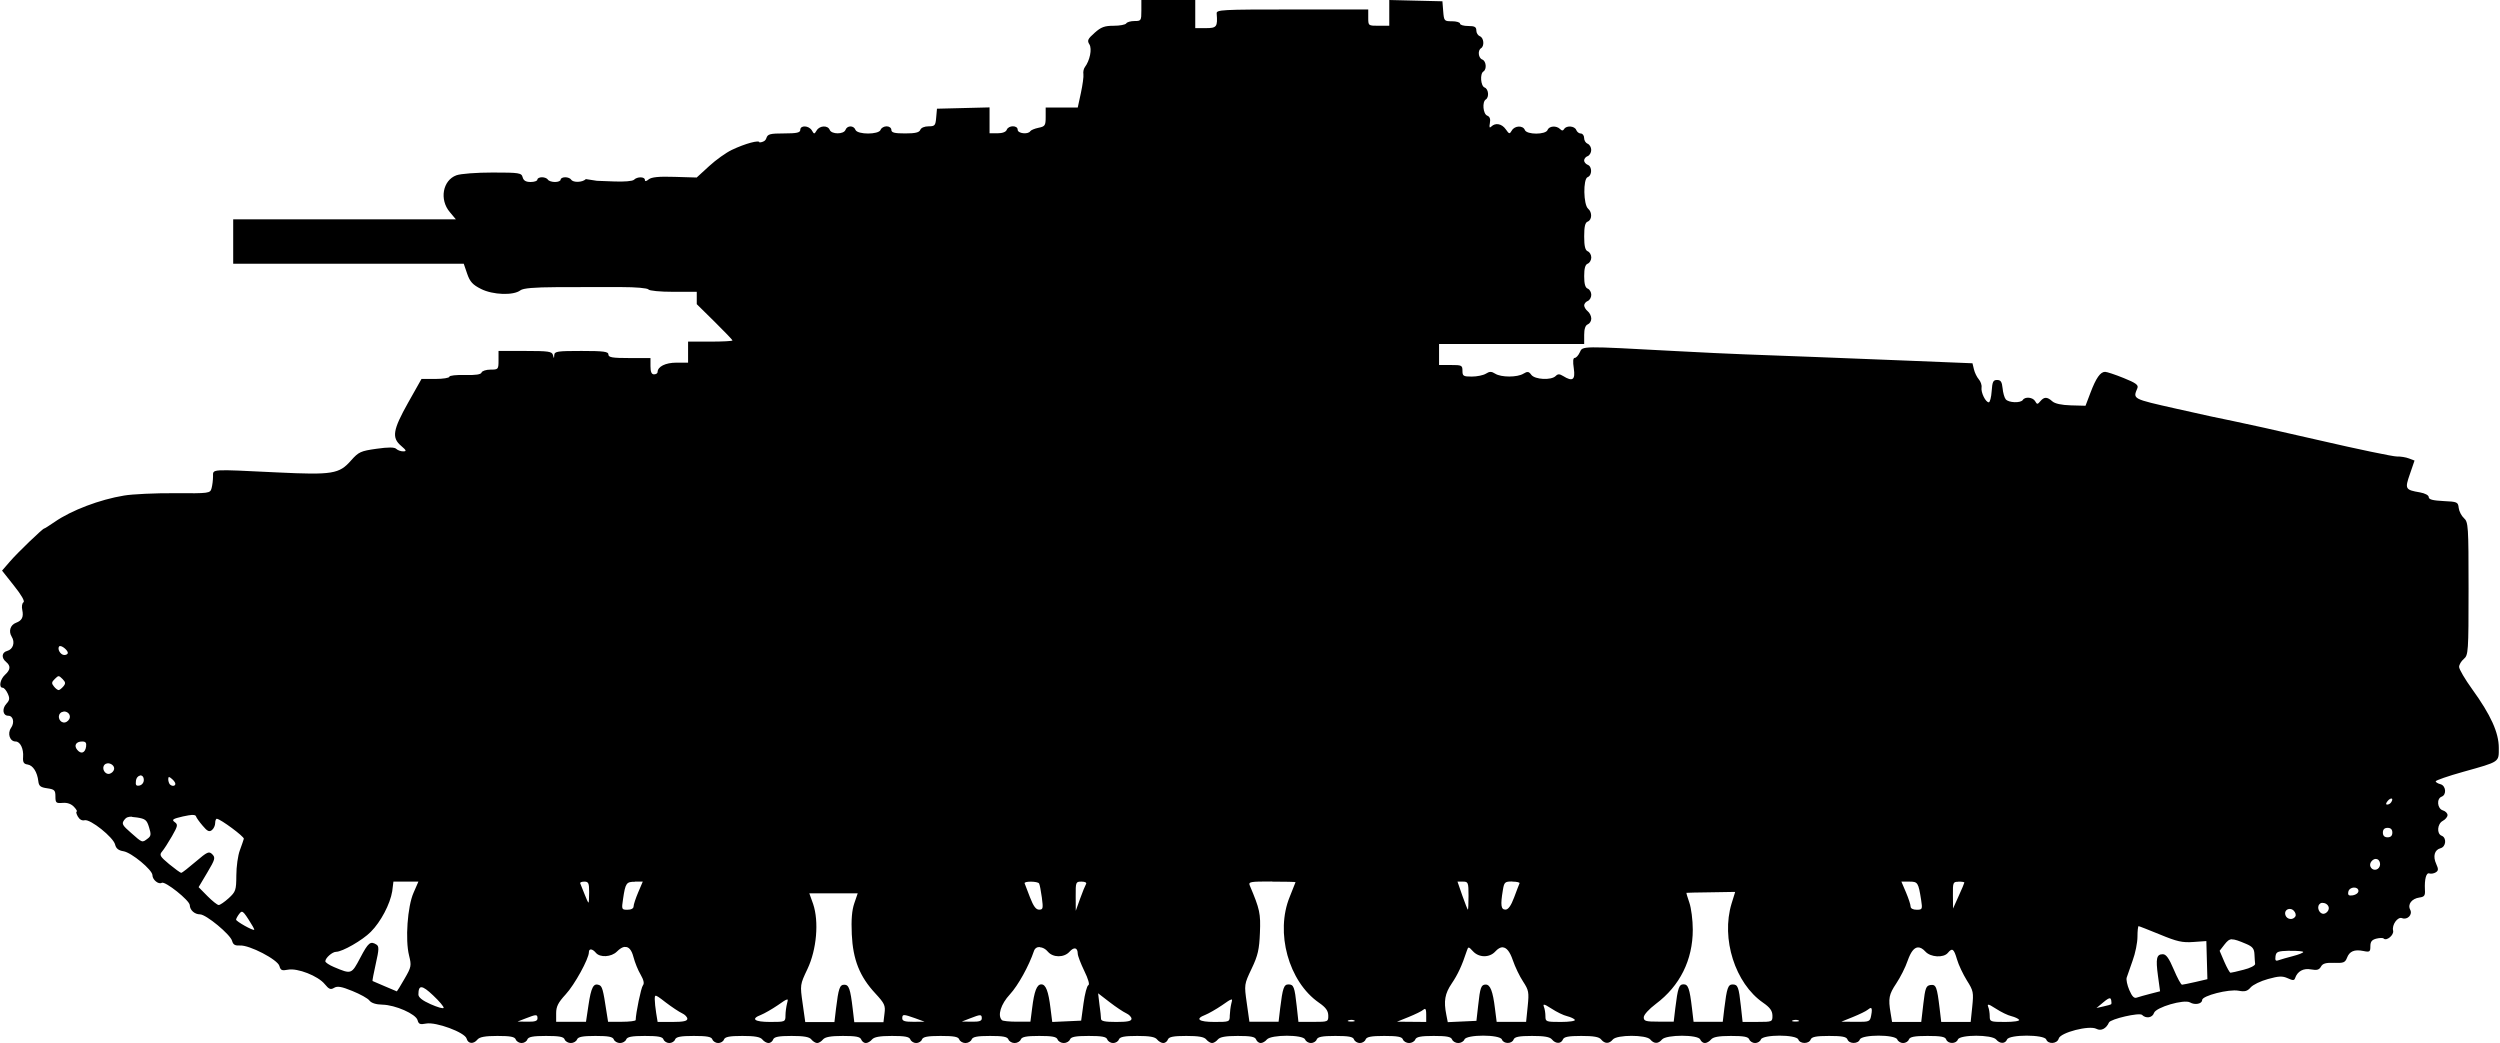 <?xml version="1.0" encoding="UTF-8" standalone="no"?>
<!-- Created with Inkscape (http://www.inkscape.org/) -->

<svg
   width="19.019mm"
   height="7.937mm"
   viewBox="0 0 19.019 7.937"
   version="1.1"
   id="svg1371"
   sodipodi:docname="inkporter-svg-q3qysrmf.svg"
   xmlns:inkscape="http://www.inkscape.org/namespaces/inkscape"
   xmlns:sodipodi="http://sodipodi.sourceforge.net/DTD/sodipodi-0.dtd"
   xmlns="http://www.w3.org/2000/svg"
   xmlns:svg="http://www.w3.org/2000/svg">
  <sodipodi:namedview
     id="namedview1373"
     pagecolor="#ffffff"
     bordercolor="#666666"
     borderopacity="1.0"
     inkscape:pageshadow="2"
     inkscape:pageopacity="0.0"
     inkscape:pagecheckerboard="0"
     inkscape:document-units="mm"
     showgrid="false"
     inkscape:zoom="0.32026164"
     inkscape:cx="1055.3871"
     inkscape:cy="113.96931"
     inkscape:window-width="1920"
     inkscape:window-height="1017"
     inkscape:window-x="-8"
     inkscape:window-y="-8"
     inkscape:window-maximized="1"
     inkscape:current-layer="layer1" />
  <defs
     id="defs1368" />
  <g
     inkscape:label="Layer 1"
     inkscape:groupmode="layer"
     id="layer1"
     transform="translate(-159.025,-146.228)">
    <path
       id="H-TuranII"
       d="m 169.594,146.228 v 0.098 0.098 h -0.08 c -0.08,0 -0.08,-3.3e-4 -0.08,-0.062 v -0.062 h -0.578 c -0.54,0 -0.578,0.002 -0.575,0.031 0.008,0.101 5.7e-4,0.111 -0.083,0.111 h -0.08 v -0.107 -0.107 h -0.205 -0.205 v 0.08 c 0,0.077 -0.002,0.08 -0.052,0.08 -0.029,0 -0.057,0.008 -0.063,0.018 -0.006,0.01 -0.049,0.018 -0.096,0.018 -0.069,0 -0.096,0.01 -0.145,0.054 -0.052,0.046 -0.058,0.059 -0.039,0.088 0.021,0.035 0.003,0.123 -0.035,0.173 -0.009,0.012 -0.014,0.036 -0.011,0.053 0.003,0.018 -0.006,0.082 -0.019,0.143 l -0.024,0.111 h -0.122 -0.122 v 0.072 c 0,0.065 -0.005,0.072 -0.054,0.082 -0.03,0.006 -0.058,0.018 -0.063,0.026 -0.017,0.027 -0.096,0.018 -0.096,-0.011 0,-0.035 -0.069,-0.035 -0.083,0 -0.006,0.017 -0.033,0.027 -0.071,0.027 h -0.06 v -0.098 -0.099 l -0.2,0.005 -0.2,0.005 -0.006,0.067 c -0.005,0.061 -0.01,0.067 -0.058,0.067 -0.031,0 -0.057,0.011 -0.063,0.027 -0.008,0.02 -0.038,0.027 -0.115,0.027 -0.081,0 -0.105,-0.006 -0.105,-0.027 0,-0.015 -0.016,-0.027 -0.036,-0.027 -0.02,0 -0.041,0.012 -0.046,0.027 -0.014,0.037 -0.176,0.037 -0.191,0 -0.013,-0.035 -0.063,-0.035 -0.076,0 -0.013,0.035 -0.106,0.035 -0.12,0 -0.014,-0.036 -0.076,-0.034 -0.099,0.004 -0.018,0.03 -0.02,0.03 -0.037,0 -0.023,-0.038 -0.088,-0.041 -0.088,-0.004 0,0.021 -0.026,0.027 -0.123,0.027 -0.108,0 -0.125,0.005 -0.135,0.036 -0.007,0.021 -0.024,0.03 -0.052,0.033 -1e-5,-2.1e-4 -7e-5,-3.4e-4 -7e-5,-5.4e-4 0,-0.021 -0.108,0.008 -0.211,0.057 -0.042,0.02 -0.12,0.075 -0.172,0.123 l -0.095,0.087 -0.168,-0.005 c -0.121,-0.004 -0.176,0.002 -0.197,0.019 -0.019,0.016 -0.029,0.017 -0.029,0.004 0,-0.025 -0.058,-0.026 -0.083,-0.001 -0.011,0.011 -0.075,0.016 -0.15,0.013 l -0.132,-0.005 -0.084,-0.013 c -0.026,0.026 -0.097,0.028 -0.112,0.004 -0.006,-0.01 -0.026,-0.018 -0.045,-0.018 -0.019,0 -0.035,0.008 -0.035,0.018 0,0.01 -0.019,0.018 -0.043,0.018 -0.024,0 -0.048,-0.008 -0.054,-0.018 -0.006,-0.01 -0.026,-0.018 -0.045,-0.018 -0.019,0 -0.035,0.008 -0.035,0.018 0,0.01 -0.023,0.018 -0.051,0.018 -0.036,0 -0.054,-0.01 -0.061,-0.036 -0.009,-0.033 -0.024,-0.036 -0.228,-0.036 -0.122,0 -0.244,0.009 -0.276,0.021 -0.104,0.038 -0.131,0.185 -0.05,0.28 l 0.046,0.055 h -0.847 -0.847 v 0.169 0.169 h 0.877 0.877 l 0.026,0.076 c 0.021,0.061 0.042,0.084 0.106,0.116 0.089,0.045 0.246,0.051 0.299,0.01 0.021,-0.016 0.103,-0.023 0.275,-0.024 l 0.245,-5.3e-4 h 0.053 0.195 c 0.111,0 0.199,0.008 0.206,0.018 0.006,0.01 0.089,0.018 0.189,0.018 h 0.178 l 5.7e-4,8.8e-4 v 0.093 l 0.136,0.134 c 0.075,0.074 0.136,0.138 0.136,0.142 0,0.005 -0.076,0.009 -0.169,0.009 h -0.169 v 0.08 0.08 h -0.088 c -0.084,0 -0.144,0.03 -0.144,0.072 0,0.009 -0.012,0.017 -0.027,0.017 -0.019,0 -0.027,-0.019 -0.027,-0.062 v -0.062 h -0.16 c -0.13,0 -0.16,-0.005 -0.16,-0.027 0,-0.022 -0.035,-0.027 -0.205,-0.027 -0.182,0 -0.205,0.003 -0.207,0.031 -0.002,0.03 -0.002,0.03 -0.01,0 -0.007,-0.027 -0.033,-0.031 -0.211,-0.031 h -0.203 v 0.071 c 0,0.069 -0.002,0.071 -0.061,0.071 -0.033,0 -0.064,0.01 -0.068,0.022 -0.005,0.015 -0.044,0.021 -0.126,0.019 -0.065,-0.002 -0.119,0.004 -0.119,0.013 0,0.009 -0.048,0.017 -0.106,0.017 h -0.106 l -0.102,0.181 c -0.116,0.207 -0.126,0.266 -0.053,0.328 0.041,0.035 0.043,0.042 0.015,0.042 -0.018,0 -0.042,-0.009 -0.052,-0.019 -0.013,-0.013 -0.058,-0.014 -0.15,-8.7e-4 -0.121,0.017 -0.136,0.024 -0.194,0.089 -0.09,0.103 -0.141,0.111 -0.561,0.091 -0.518,-0.025 -0.488,-0.027 -0.489,0.031 -1.3e-4,0.027 -0.005,0.067 -0.011,0.089 -0.011,0.039 -0.015,0.04 -0.28,0.038 -0.148,-9.6e-4 -0.322,0.007 -0.386,0.018 -0.184,0.03 -0.4,0.112 -0.527,0.2 -0.041,0.028 -0.077,0.051 -0.081,0.051 -0.011,0 -0.205,0.186 -0.262,0.253 l -0.058,0.067 0.091,0.115 c 0.057,0.071 0.084,0.119 0.072,0.126 -0.011,0.007 -0.015,0.033 -0.009,0.059 0.011,0.053 -0.002,0.08 -0.048,0.097 -0.043,0.016 -0.058,0.064 -0.033,0.105 0.028,0.044 0.011,0.097 -0.034,0.109 -0.042,0.011 -0.046,0.053 -0.008,0.084 0.036,0.03 0.034,0.059 -0.009,0.098 -0.037,0.034 -0.049,0.098 -0.017,0.098 0.01,0 0.027,0.02 0.038,0.044 0.017,0.037 0.015,0.051 -0.011,0.079 -0.034,0.038 -0.026,0.09 0.015,0.09 0.038,0 0.05,0.052 0.021,0.093 -0.029,0.042 -0.009,0.103 0.035,0.103 0.035,0 0.062,0.055 0.057,0.118 -0.003,0.04 0.005,0.053 0.034,0.057 0.041,0.006 0.074,0.057 0.082,0.128 0.004,0.036 0.017,0.046 0.068,0.053 0.055,0.008 0.062,0.015 0.062,0.062 0,0.049 0.005,0.053 0.055,0.049 0.036,-0.003 0.066,0.008 0.087,0.031 0.018,0.019 0.026,0.035 0.02,0.035 -0.007,0 -0.003,0.017 0.008,0.037 0.013,0.023 0.032,0.034 0.052,0.029 0.043,-0.011 0.219,0.13 0.232,0.185 0.007,0.03 0.026,0.045 0.064,0.051 0.061,0.01 0.22,0.142 0.22,0.182 0,0.035 0.047,0.073 0.071,0.058 0.025,-0.015 0.212,0.134 0.213,0.17 0.001,0.038 0.037,0.07 0.078,0.07 0.046,0 0.231,0.153 0.244,0.202 0.008,0.029 0.022,0.037 0.06,0.035 0.071,-0.005 0.287,0.107 0.3,0.156 0.009,0.033 0.019,0.037 0.065,0.028 0.072,-0.014 0.229,0.047 0.28,0.11 0.032,0.039 0.045,0.044 0.071,0.028 0.025,-0.015 0.056,-0.01 0.139,0.024 0.059,0.024 0.118,0.056 0.13,0.073 0.015,0.019 0.05,0.03 0.098,0.031 0.099,0.002 0.255,0.071 0.268,0.118 0.008,0.03 0.019,0.035 0.064,0.026 0.075,-0.015 0.296,0.067 0.309,0.114 0.011,0.041 0.053,0.044 0.083,0.007 0.016,-0.019 0.058,-0.027 0.151,-0.027 0.099,0 0.132,0.006 0.14,0.027 0.006,0.015 0.026,0.027 0.044,0.027 0.019,0 0.039,-0.012 0.044,-0.027 0.008,-0.02 0.041,-0.027 0.142,-0.027 0.101,0 0.135,0.006 0.142,0.027 0.006,0.015 0.027,0.027 0.047,0.027 0.02,0 0.041,-0.012 0.047,-0.027 0.008,-0.02 0.041,-0.027 0.14,-0.027 0.099,0 0.132,0.006 0.14,0.027 0.006,0.015 0.027,0.027 0.047,0.027 0.02,0 0.041,-0.012 0.047,-0.027 0.008,-0.02 0.041,-0.027 0.142,-0.027 0.101,0 0.135,0.006 0.142,0.027 0.006,0.015 0.026,0.027 0.044,0.027 0.019,0 0.039,-0.012 0.044,-0.027 0.008,-0.02 0.041,-0.027 0.142,-0.027 0.101,0 0.135,0.006 0.142,0.027 0.006,0.015 0.026,0.027 0.044,0.027 0.019,0 0.039,-0.012 0.044,-0.027 0.008,-0.02 0.041,-0.027 0.14,-0.027 0.093,0 0.136,0.007 0.152,0.027 0.012,0.015 0.033,0.027 0.047,0.027 0.014,0 0.03,-0.012 0.035,-0.027 0.008,-0.02 0.041,-0.027 0.14,-0.027 0.093,0 0.136,0.007 0.151,0.027 0.012,0.015 0.032,0.027 0.044,0.027 0.012,0 0.032,-0.012 0.044,-0.027 0.016,-0.019 0.058,-0.027 0.151,-0.027 0.099,0 0.132,0.006 0.14,0.027 0.006,0.015 0.021,0.027 0.035,0.027 0.014,0 0.035,-0.012 0.047,-0.027 0.016,-0.019 0.058,-0.027 0.152,-0.027 0.099,0 0.132,0.006 0.14,0.027 0.006,0.015 0.026,0.027 0.044,0.027 0.019,0 0.039,-0.012 0.044,-0.027 0.008,-0.02 0.041,-0.027 0.142,-0.027 0.101,0 0.135,0.006 0.142,0.027 0.006,0.015 0.027,0.027 0.047,0.027 0.02,0 0.041,-0.012 0.047,-0.027 0.008,-0.02 0.041,-0.027 0.14,-0.027 0.099,0 0.132,0.006 0.14,0.027 0.006,0.015 0.027,0.027 0.047,0.027 0.02,0 0.041,-0.012 0.047,-0.027 0.008,-0.02 0.041,-0.027 0.14,-0.027 0.099,0 0.132,0.006 0.14,0.027 0.006,0.015 0.027,0.027 0.047,0.027 0.02,0 0.041,-0.012 0.047,-0.027 0.008,-0.02 0.041,-0.027 0.142,-0.027 0.101,0 0.135,0.006 0.142,0.027 0.006,0.015 0.026,0.027 0.044,0.027 0.019,0 0.039,-0.012 0.044,-0.027 0.008,-0.02 0.041,-0.027 0.14,-0.027 0.093,0 0.136,0.007 0.151,0.027 0.012,0.015 0.033,0.027 0.047,0.027 0.014,0 0.03,-0.012 0.035,-0.027 0.008,-0.02 0.041,-0.027 0.14,-0.027 0.093,0 0.136,0.007 0.152,0.027 0.012,0.015 0.032,0.027 0.044,0.027 0.012,0 0.032,-0.012 0.044,-0.027 0.016,-0.019 0.058,-0.027 0.151,-0.027 0.099,0 0.132,0.006 0.14,0.027 0.006,0.015 0.021,0.027 0.035,0.027 0.014,0 0.035,-0.012 0.047,-0.027 0.032,-0.038 0.276,-0.038 0.291,0 0.006,0.015 0.026,0.027 0.044,0.027 0.019,0 0.039,-0.012 0.044,-0.027 0.008,-0.02 0.041,-0.027 0.142,-0.027 0.101,0 0.135,0.006 0.142,0.027 0.006,0.015 0.026,0.027 0.044,0.027 0.019,0 0.039,-0.012 0.044,-0.027 0.008,-0.02 0.041,-0.027 0.142,-0.027 0.101,0 0.135,0.006 0.142,0.027 0.006,0.015 0.027,0.027 0.047,0.027 0.02,0 0.041,-0.012 0.047,-0.027 0.008,-0.02 0.041,-0.027 0.14,-0.027 0.099,0 0.132,0.006 0.14,0.027 0.006,0.015 0.027,0.027 0.047,0.027 0.02,0 0.041,-0.012 0.047,-0.027 0.015,-0.039 0.27,-0.039 0.285,0 0.013,0.035 0.076,0.035 0.089,0 0.008,-0.02 0.041,-0.027 0.14,-0.027 0.093,0 0.136,0.007 0.152,0.027 0.028,0.034 0.069,0.034 0.083,0 0.008,-0.02 0.041,-0.027 0.14,-0.027 0.093,0 0.136,0.007 0.151,0.027 0.028,0.034 0.061,0.034 0.089,0 0.031,-0.037 0.254,-0.037 0.285,0 0.028,0.034 0.061,0.034 0.089,0 0.032,-0.038 0.276,-0.038 0.291,0 0.006,0.015 0.021,0.027 0.035,0.027 0.014,0 0.035,-0.012 0.047,-0.027 0.016,-0.019 0.058,-0.027 0.151,-0.027 0.099,0 0.132,0.006 0.14,0.027 0.006,0.015 0.026,0.027 0.044,0.027 0.019,0 0.039,-0.012 0.044,-0.027 0.015,-0.039 0.27,-0.039 0.285,0 0.013,0.035 0.081,0.035 0.094,0 0.008,-0.02 0.041,-0.027 0.14,-0.027 0.099,0 0.132,0.006 0.14,0.027 0.013,0.035 0.081,0.035 0.094,0 0.015,-0.039 0.27,-0.039 0.285,0 0.006,0.015 0.026,0.027 0.044,0.027 0.019,0 0.039,-0.012 0.044,-0.027 0.008,-0.02 0.041,-0.027 0.142,-0.027 0.101,0 0.135,0.006 0.142,0.027 0.013,0.035 0.076,0.035 0.089,0 0.015,-0.038 0.259,-0.038 0.291,0 0.028,0.034 0.069,0.034 0.083,0 0.015,-0.039 0.283,-0.039 0.298,0 0.015,0.039 0.084,0.033 0.095,-0.007 0.012,-0.046 0.233,-0.103 0.287,-0.074 0.035,0.019 0.075,-0.002 0.095,-0.048 0.011,-0.027 0.233,-0.078 0.252,-0.058 0.03,0.03 0.079,0.022 0.091,-0.015 0.014,-0.043 0.229,-0.106 0.274,-0.08 0.037,0.022 0.092,0.011 0.092,-0.018 0,-0.033 0.204,-0.085 0.277,-0.071 0.048,0.009 0.067,0.004 0.092,-0.025 0.017,-0.02 0.077,-0.049 0.132,-0.064 0.083,-0.023 0.11,-0.024 0.15,-0.006 0.039,0.018 0.05,0.018 0.056,-1.4e-4 0.018,-0.053 0.063,-0.078 0.121,-0.067 0.045,0.008 0.062,0.004 0.076,-0.021 0.013,-0.024 0.037,-0.031 0.1,-0.029 0.071,0.003 0.084,-0.002 0.098,-0.038 0.019,-0.05 0.056,-0.066 0.125,-0.052 0.048,0.01 0.053,0.006 0.053,-0.036 0,-0.035 0.011,-0.049 0.045,-0.058 0.025,-0.006 0.05,-0.007 0.056,-9.5e-4 0.022,0.022 0.08,-0.027 0.072,-0.06 -0.011,-0.044 0.035,-0.108 0.068,-0.095 0.041,0.016 0.082,-0.027 0.062,-0.064 -0.022,-0.041 0.012,-0.085 0.071,-0.093 0.037,-0.005 0.044,-0.015 0.041,-0.059 -0.004,-0.081 0.01,-0.133 0.034,-0.124 0.012,0.004 0.034,6.8e-4 0.048,-0.008 0.021,-0.013 0.022,-0.025 0.004,-0.064 -0.027,-0.059 -0.013,-0.108 0.033,-0.12 0.042,-0.011 0.048,-0.08 0.008,-0.095 -0.039,-0.015 -0.033,-0.091 0.009,-0.113 0.02,-0.011 0.036,-0.03 0.036,-0.044 0,-0.014 -0.016,-0.03 -0.036,-0.036 -0.042,-0.013 -0.049,-0.089 -0.009,-0.104 0.04,-0.015 0.033,-0.084 -0.009,-0.095 -0.02,-0.005 -0.036,-0.015 -0.036,-0.022 0,-0.007 0.094,-0.04 0.209,-0.072 0.282,-0.079 0.271,-0.072 0.271,-0.183 -1e-5,-0.115 -0.061,-0.25 -0.202,-0.445 -0.055,-0.076 -0.1,-0.153 -0.1,-0.17 0,-0.017 0.016,-0.044 0.036,-0.061 0.034,-0.029 0.036,-0.052 0.036,-0.535 0,-0.477 -0.002,-0.506 -0.035,-0.536 -0.019,-0.017 -0.037,-0.052 -0.04,-0.078 -0.005,-0.045 -0.011,-0.047 -0.117,-0.052 -0.08,-0.004 -0.111,-0.012 -0.111,-0.03 0,-0.014 -0.028,-0.029 -0.067,-0.036 -0.112,-0.019 -0.116,-0.026 -0.076,-0.14 l 0.035,-0.102 -0.042,-0.016 c -0.023,-0.009 -0.065,-0.016 -0.093,-0.015 -0.028,4.2e-4 -0.295,-0.055 -0.593,-0.124 -0.298,-0.069 -0.591,-0.134 -0.649,-0.145 -0.059,-0.011 -0.253,-0.053 -0.433,-0.094 -0.341,-0.077 -0.333,-0.073 -0.298,-0.158 0.009,-0.023 -0.013,-0.039 -0.105,-0.076 -0.064,-0.026 -0.128,-0.047 -0.141,-0.047 -0.036,0 -0.069,0.047 -0.111,0.158 l -0.038,0.1 -0.111,-0.003 c -0.072,-0.002 -0.122,-0.013 -0.142,-0.031 -0.039,-0.035 -0.062,-0.035 -0.091,-1.4e-4 -0.021,0.025 -0.025,0.025 -0.039,0 -0.017,-0.031 -0.077,-0.037 -0.094,-0.01 -0.016,0.025 -0.108,0.022 -0.13,-0.005 -0.01,-0.012 -0.021,-0.05 -0.024,-0.085 -0.005,-0.048 -0.014,-0.062 -0.042,-0.062 -0.03,0 -0.036,0.014 -0.041,0.085 -0.003,0.046 -0.013,0.085 -0.022,0.085 -0.024,0 -0.061,-0.075 -0.055,-0.113 0.003,-0.018 -0.007,-0.046 -0.021,-0.062 -0.014,-0.016 -0.031,-0.05 -0.037,-0.076 l -0.011,-0.046 -0.494,-0.02 c -0.516,-0.021 -0.94,-0.037 -1.241,-0.048 -0.098,-0.003 -0.334,-0.015 -0.525,-0.025 -0.724,-0.039 -0.705,-0.039 -0.727,0.009 -0.011,0.024 -0.028,0.043 -0.039,0.043 -0.013,0 -0.015,0.027 -0.007,0.08 0.013,0.087 -0.009,0.103 -0.081,0.058 -0.028,-0.017 -0.04,-0.017 -0.057,0 -0.034,0.034 -0.158,0.027 -0.185,-0.009 -0.019,-0.026 -0.029,-0.028 -0.06,-0.009 -0.047,0.029 -0.169,0.029 -0.215,1.8e-4 -0.028,-0.018 -0.043,-0.018 -0.071,0 -0.019,0.012 -0.068,0.022 -0.107,0.022 -0.064,0 -0.071,-0.004 -0.071,-0.044 0,-0.042 -0.006,-0.044 -0.089,-0.044 h -0.089 v -0.08 -0.08 h 0.552 0.552 v -0.069 c 0,-0.045 0.009,-0.073 0.027,-0.08 0.015,-0.006 0.027,-0.025 0.027,-0.044 0,-0.019 -0.012,-0.044 -0.027,-0.056 -0.015,-0.012 -0.027,-0.032 -0.027,-0.045 0,-0.012 0.012,-0.027 0.027,-0.033 0.015,-0.006 0.027,-0.027 0.027,-0.047 0,-0.02 -0.012,-0.041 -0.027,-0.047 -0.019,-0.007 -0.027,-0.036 -0.027,-0.095 0,-0.059 0.008,-0.088 0.027,-0.095 0.015,-0.006 0.027,-0.027 0.027,-0.047 0,-0.02 -0.012,-0.041 -0.027,-0.047 -0.019,-0.008 -0.027,-0.038 -0.027,-0.113 0,-0.075 0.007,-0.106 0.027,-0.113 0.033,-0.013 0.035,-0.071 0.003,-0.098 -0.036,-0.03 -0.039,-0.226 -0.004,-0.24 0.035,-0.013 0.036,-0.081 5.7e-4,-0.094 -0.015,-0.006 -0.027,-0.021 -0.027,-0.033 0,-0.013 0.012,-0.028 0.027,-0.033 0.015,-0.006 0.027,-0.027 0.027,-0.047 0,-0.02 -0.012,-0.041 -0.027,-0.047 -0.015,-0.006 -0.027,-0.025 -0.027,-0.044 0,-0.018 -0.011,-0.034 -0.025,-0.034 -0.014,0 -0.029,-0.012 -0.035,-0.027 -0.012,-0.031 -0.075,-0.036 -0.092,-0.007 -0.009,0.014 -0.017,0.014 -0.031,0 -0.028,-0.028 -0.083,-0.024 -0.095,0.007 -0.014,0.037 -0.159,0.037 -0.173,0 -0.014,-0.036 -0.077,-0.034 -0.099,0.004 -0.017,0.029 -0.02,0.028 -0.046,-0.009 -0.03,-0.043 -0.079,-0.052 -0.11,-0.021 -0.014,0.014 -0.017,0.006 -0.011,-0.026 0.006,-0.031 -2.5e-4,-0.049 -0.02,-0.057 -0.032,-0.012 -0.04,-0.105 -0.011,-0.123 0.027,-0.017 0.021,-0.08 -0.009,-0.091 -0.03,-0.011 -0.037,-0.105 -0.009,-0.122 0.027,-0.017 0.021,-0.08 -0.009,-0.091 -0.03,-0.011 -0.036,-0.07 -0.009,-0.086 0.027,-0.017 0.021,-0.08 -0.009,-0.091 -0.015,-0.006 -0.027,-0.025 -0.027,-0.044 0,-0.027 -0.013,-0.034 -0.062,-0.034 -0.034,0 -0.062,-0.008 -0.062,-0.018 0,-0.01 -0.028,-0.018 -0.061,-0.018 -0.059,0 -0.061,-0.002 -0.067,-0.076 l -0.006,-0.076 -0.209,-0.005 z m -10.111,4.915 c 0.018,-4.8e-4 0.058,0.033 0.058,0.052 0,0.009 -0.012,0.016 -0.027,0.016 -0.029,0 -0.056,-0.047 -0.038,-0.066 0.002,-0.002 0.004,-0.002 0.006,-0.002 z m -0.013,0.229 c 0.008,0 0.016,0.007 0.03,0.021 0.024,0.025 0.026,0.034 0.007,0.057 h -4e-5 c -0.013,0.015 -0.029,0.028 -0.036,0.028 -0.007,0 -0.024,-0.012 -0.036,-0.028 -0.019,-0.023 -0.018,-0.033 0.007,-0.057 0.014,-0.014 0.022,-0.021 0.03,-0.021 z m 0.038,0.269 c 0.026,-0.003 0.053,0.018 0.048,0.046 -0.003,0.017 -0.02,0.034 -0.037,0.037 -0.037,0.007 -0.062,-0.044 -0.035,-0.071 0.007,-0.007 0.015,-0.01 0.024,-0.011 z m 0.142,0.228 c 0.027,0 0.034,0.01 0.03,0.039 -0.007,0.048 -0.038,0.06 -0.067,0.025 -0.028,-0.033 -0.01,-0.064 0.037,-0.064 z m 0.193,0.166 c 0.025,-0.002 0.055,0.019 0.05,0.045 -0.003,0.016 -0.019,0.031 -0.036,0.035 -0.035,0.007 -0.062,-0.044 -0.036,-0.07 0.006,-0.006 0.014,-0.009 0.023,-0.01 z m 0.249,0.092 c 0.014,-0.001 0.027,0.01 0.027,0.035 0,0.02 -0.014,0.038 -0.033,0.042 -0.025,0.005 -0.031,-0.003 -0.027,-0.035 0.003,-0.025 0.018,-0.039 0.032,-0.041 z m 0.219,0.013 c 0.004,-5.6e-4 0.011,0.004 0.021,0.013 0.015,0.012 0.027,0.029 0.027,0.038 0,0.018 -0.025,0.021 -0.042,0.004 -0.006,-0.007 -0.012,-0.024 -0.012,-0.038 0,-0.011 10e-4,-0.016 0.005,-0.017 z m 16.909,0.163 c 0.006,0.002 0.007,0.011 -0.003,0.027 -0.006,0.011 -0.02,0.019 -0.031,0.019 -0.012,0 -0.011,-0.01 0.003,-0.027 0.012,-0.015 0.024,-0.02 0.03,-0.019 z m -16.731,0.125 c 0.016,-3.7e-4 0.025,0.003 0.027,0.01 0.003,0.011 0.026,0.043 0.051,0.072 0.035,0.042 0.05,0.049 0.07,0.033 0.014,-0.011 0.025,-0.035 0.025,-0.054 0,-0.018 0.006,-0.033 0.013,-0.032 0.028,0.002 0.209,0.136 0.205,0.152 -0.002,0.009 -0.016,0.048 -0.03,0.087 -0.015,0.039 -0.027,0.126 -0.027,0.192 -5.7e-4,0.113 -0.005,0.124 -0.058,0.173 -0.032,0.029 -0.066,0.052 -0.076,0.052 -0.011,0 -0.049,-0.031 -0.086,-0.068 l -0.067,-0.068 0.066,-0.111 c 0.06,-0.101 0.063,-0.113 0.038,-0.139 -0.025,-0.025 -0.037,-0.02 -0.126,0.056 -0.054,0.046 -0.103,0.085 -0.11,0.085 -0.007,1.4e-4 -0.048,-0.03 -0.092,-0.066 -0.071,-0.059 -0.076,-0.07 -0.054,-0.096 0.014,-0.016 0.048,-0.069 0.075,-0.116 0.045,-0.079 0.047,-0.089 0.021,-0.108 -0.025,-0.018 -0.015,-0.025 0.063,-0.043 0.033,-0.007 0.056,-0.011 0.072,-0.012 z m -0.459,0.015 c 0.01,5.3e-4 0.022,0.002 0.037,0.004 0.064,0.01 0.075,0.019 0.092,0.075 0.017,0.054 0.015,0.067 -0.011,0.086 -0.042,0.032 -0.039,0.033 -0.125,-0.043 -0.068,-0.059 -0.074,-0.07 -0.053,-0.099 0.014,-0.019 0.029,-0.026 0.06,-0.025 z m 17.159,0.083 c 0.024,0 0.036,0.012 0.036,0.036 0,0.024 -0.012,0.036 -0.036,0.036 -0.024,0 -0.036,-0.012 -0.036,-0.036 0,-0.024 0.012,-0.036 0.036,-0.036 z m -0.091,0.237 c 0.008,-6.8e-4 0.016,0.002 0.022,0.008 0.011,0.011 0.015,0.032 0.009,0.047 -0.013,0.035 -0.058,0.036 -0.071,0.002 -0.01,-0.026 0.016,-0.056 0.04,-0.058 z m -13.628,0.172 c 0.032,0 0.037,0.011 0.037,0.08 0,0.044 -0.002,0.08 -0.005,0.08 -0.003,0 -0.017,-0.03 -0.031,-0.067 -0.014,-0.037 -0.029,-0.073 -0.032,-0.08 -0.003,-0.007 0.011,-0.013 0.031,-0.013 z m 0.385,0 h 0.06 l -0.035,0.082 c -0.019,0.045 -0.035,0.093 -0.035,0.107 0,0.015 -0.018,0.025 -0.046,0.025 -0.045,0 -0.046,-0.002 -0.034,-0.082 0.018,-0.122 0.025,-0.131 0.091,-0.131 z m 3.398,0 c 0.028,0 0.041,0.008 0.034,0.019 v 0 c -0.006,0.01 -0.027,0.06 -0.045,0.111 l -0.033,0.092 -5.7e-4,-0.111 c -5.7e-4,-0.108 5.7e-4,-0.111 0.045,-0.111 z m 2.86,0 h 0.042 c 0.039,0 0.042,0.007 0.042,0.107 0,0.059 -0.002,0.107 -0.005,0.107 -0.002,0 -0.021,-0.048 -0.042,-0.107 z m 0.417,0 c 0.034,0 0.059,0.006 0.055,0.013 -0.003,0.007 -0.022,0.055 -0.041,0.107 -0.024,0.064 -0.045,0.093 -0.066,0.093 -0.034,0 -0.039,-0.033 -0.02,-0.147 0.01,-0.062 0.015,-0.067 0.072,-0.067 z m 2.96,0 h 0.06 c 0.065,0 0.069,0.006 0.09,0.138 0.011,0.072 0.01,0.076 -0.034,0.076 -0.028,0 -0.046,-0.01 -0.046,-0.025 0,-0.014 -0.016,-0.062 -0.035,-0.107 z m 0.435,0 c 0.025,0 0.044,0.003 0.044,0.007 0,0.004 -0.019,0.05 -0.043,0.102 l -0.043,0.096 -0.001,-0.102 c -0.001,-0.098 0.001,-0.102 0.043,-0.102 z m -11.907,4e-5 h 0.095 0.095 l -0.037,0.085 c -0.046,0.104 -0.064,0.358 -0.034,0.477 0.019,0.077 0.018,0.087 -0.035,0.178 -0.03,0.053 -0.057,0.096 -0.058,0.095 -0.002,-8e-4 -0.043,-0.018 -0.092,-0.039 -0.049,-0.021 -0.091,-0.039 -0.093,-0.04 -0.002,-0.002 0.009,-0.061 0.025,-0.132 0.025,-0.109 0.025,-0.132 0.005,-0.145 -0.046,-0.029 -0.062,-0.016 -0.123,0.1 -0.067,0.127 -0.067,0.127 -0.2,0.071 -0.036,-0.015 -0.066,-0.035 -0.066,-0.044 0,-0.025 0.053,-0.072 0.082,-0.072 0.047,0 0.201,-0.088 0.264,-0.152 0.076,-0.076 0.147,-0.211 0.163,-0.309 z m 6.683,0 c 0.099,0 0.18,0.002 0.18,0.004 0,0.002 -0.02,0.052 -0.044,0.111 -0.112,0.272 -0.009,0.646 0.222,0.806 0.052,0.036 0.07,0.061 0.071,0.097 5.7e-4,0.048 -5.7e-4,0.049 -0.113,0.049 h -0.114 l -0.013,-0.119 c -0.016,-0.147 -0.023,-0.166 -0.063,-0.166 -0.035,0 -0.044,0.028 -0.063,0.182 l -0.012,0.102 h -0.111 -0.111 l -0.02,-0.142 c -0.02,-0.141 -0.02,-0.142 0.037,-0.262 0.048,-0.1 0.058,-0.147 0.063,-0.272 0.006,-0.148 -4.4e-4,-0.179 -0.077,-0.36 -0.012,-0.029 0.002,-0.031 0.167,-0.031 z m -1.833,2.4e-4 c 0.027,2.5e-4 0.057,0.005 0.062,0.014 0.005,0.008 0.014,0.056 0.021,0.107 0.011,0.083 0.009,0.092 -0.021,0.092 -0.024,0 -0.043,-0.026 -0.069,-0.093 -0.019,-0.051 -0.038,-0.099 -0.041,-0.107 -0.004,-0.009 0.021,-0.013 0.048,-0.013 z m 10.063,0.045 c 0.018,-0.001 0.036,0.007 0.036,0.026 0,0.015 -0.019,0.029 -0.042,0.033 -0.032,0.005 -0.04,-0.001 -0.035,-0.027 0.004,-0.02 0.023,-0.031 0.041,-0.032 z m -4.706,0.035 c -2e-4,0 -0.012,0.039 -0.027,0.087 -0.081,0.267 0.027,0.607 0.24,0.754 0.052,0.036 0.07,0.061 0.071,0.097 5.7e-4,0.048 -5.6e-4,0.049 -0.113,0.049 h -0.114 l -0.013,-0.119 c -0.016,-0.147 -0.023,-0.166 -0.063,-0.166 -0.035,0 -0.044,0.028 -0.063,0.182 l -0.012,0.102 h -0.111 -0.111 l -0.012,-0.102 c -0.018,-0.152 -0.029,-0.183 -0.064,-0.183 -0.035,0 -0.044,0.028 -0.063,0.182 l -0.012,0.102 h -0.114 c -0.099,0 -0.114,-0.004 -0.114,-0.033 0,-0.019 0.039,-0.062 0.092,-0.102 0.183,-0.137 0.281,-0.334 0.281,-0.565 0,-0.072 -0.012,-0.165 -0.026,-0.205 -0.014,-0.04 -0.024,-0.074 -0.022,-0.075 0.002,-8.7e-4 0.086,-0.003 0.186,-0.004 0.1,-0.001 0.182,-0.003 0.182,-0.003 z m -7.043,0.009 h 0.184 0.184 l -0.026,0.076 c -0.018,0.053 -0.024,0.123 -0.019,0.236 0.009,0.193 0.06,0.321 0.179,0.449 0.07,0.076 0.078,0.092 0.07,0.152 l -0.008,0.067 h -0.111 -0.111 l -0.012,-0.102 c -0.018,-0.152 -0.029,-0.183 -0.064,-0.183 -0.035,0 -0.044,0.028 -0.063,0.182 l -0.012,0.102 h -0.111 -0.111 l -0.02,-0.142 c -0.02,-0.141 -0.02,-0.142 0.037,-0.262 0.07,-0.148 0.088,-0.36 0.043,-0.494 z m 11.512,0.073 c 0.025,-0.002 0.052,0.02 0.047,0.046 -0.003,0.017 -0.019,0.033 -0.035,0.036 -0.034,0.007 -0.06,-0.048 -0.035,-0.073 0.006,-0.007 0.014,-0.01 0.023,-0.01 z m -0.244,0.046 c 0.009,0.001 0.017,0.005 0.025,0.013 0.013,0.013 0.019,0.033 0.012,0.044 -0.018,0.029 -0.063,0.024 -0.075,-0.009 -0.011,-0.03 0.012,-0.052 0.038,-0.048 z m -15.585,0.021 c 0.011,1.8e-4 0.024,0.017 0.051,0.059 0.026,0.04 0.046,0.075 0.043,0.078 -0.009,0.009 -0.138,-0.064 -0.138,-0.077 3.4e-4,-0.007 0.011,-0.027 0.024,-0.044 0.008,-0.011 0.014,-0.016 0.02,-0.016 z m 14.428,0.109 c 0.005,0 0.078,0.029 0.164,0.064 0.13,0.054 0.171,0.063 0.254,0.057 l 0.099,-0.007 0.004,0.145 0.004,0.145 -0.09,0.021 c -0.049,0.011 -0.096,0.021 -0.103,0.021 -0.008,0 -0.036,-0.052 -0.063,-0.116 -0.036,-0.085 -0.058,-0.116 -0.083,-0.116 -0.048,0 -0.055,0.032 -0.037,0.165 l 0.016,0.117 -0.074,0.019 c -0.041,0.01 -0.087,0.024 -0.103,0.029 -0.02,0.008 -0.036,-0.008 -0.057,-0.057 -0.016,-0.037 -0.025,-0.08 -0.02,-0.095 0.005,-0.015 0.025,-0.073 0.045,-0.129 0.021,-0.056 0.037,-0.138 0.037,-0.182 0,-0.044 0.004,-0.081 0.009,-0.081 z m 0.711,0.101 c 0.022,-5.6e-4 0.054,0.011 0.11,0.035 0.047,0.02 0.06,0.036 0.062,0.078 0.002,0.029 0.003,0.063 0.005,0.074 0.001,0.012 -0.038,0.032 -0.087,0.044 -0.049,0.013 -0.094,0.023 -0.1,0.023 -0.006,1.9e-4 -0.027,-0.037 -0.047,-0.083 l -0.036,-0.084 0.038,-0.049 c 0.02,-0.025 0.033,-0.038 0.056,-0.039 z m -12.225,0.058 c 0.029,-0.003 0.051,0.022 0.065,0.076 0.011,0.042 0.035,0.102 0.055,0.135 0.023,0.04 0.029,0.067 0.017,0.081 -0.014,0.017 -0.054,0.211 -0.055,0.264 -6e-5,0.007 -0.048,0.013 -0.105,0.013 h -0.105 l -0.012,-0.076 c -0.026,-0.173 -0.033,-0.195 -0.057,-0.204 -0.042,-0.016 -0.06,0.018 -0.08,0.153 l -0.019,0.127 h -0.114 -0.113 v -0.065 c 0,-0.051 0.015,-0.081 0.072,-0.143 0.068,-0.073 0.177,-0.272 0.177,-0.321 3e-5,-0.03 0.026,-0.028 0.053,0.004 0.031,0.038 0.118,0.033 0.16,-0.009 0.022,-0.022 0.043,-0.035 0.06,-0.036 z m 3.157,0.002 c 0.02,8.7e-4 0.043,0.012 0.061,0.034 0.039,0.046 0.123,0.046 0.164,4.2e-4 0.035,-0.039 0.062,-0.033 0.063,0.014 2.2e-4,0.017 0.023,0.076 0.05,0.132 0.03,0.061 0.042,0.104 0.031,0.108 -0.011,0.004 -0.027,0.066 -0.037,0.138 l -0.018,0.132 -0.11,0.005 -0.11,0.005 -0.013,-0.103 c -0.016,-0.132 -0.036,-0.183 -0.07,-0.183 -0.034,0 -0.054,0.051 -0.07,0.182 l -0.013,0.102 h -0.103 c -0.056,0 -0.108,-0.005 -0.114,-0.012 -0.035,-0.035 -0.008,-0.122 0.061,-0.196 0.062,-0.067 0.145,-0.217 0.183,-0.33 0.007,-0.021 0.024,-0.031 0.044,-0.03 z m 3.521,8.7e-4 c 0.029,8.8e-4 0.055,0.033 0.077,0.098 0.017,0.05 0.052,0.123 0.078,0.162 0.043,0.066 0.046,0.081 0.035,0.189 l -0.012,0.118 h -0.112 -0.112 l -0.013,-0.102 c -0.016,-0.132 -0.036,-0.182 -0.07,-0.182 -0.035,0 -0.043,0.021 -0.058,0.162 l -0.013,0.114 -0.109,0.005 -0.109,0.005 -0.011,-0.056 c -0.021,-0.105 -0.011,-0.161 0.041,-0.238 0.046,-0.068 0.078,-0.136 0.115,-0.249 0.011,-0.033 0.013,-0.033 0.047,0.004 0.045,0.049 0.125,0.05 0.169,0.002 0.02,-0.022 0.039,-0.033 0.057,-0.033 z m 3.16,4.5e-4 c 0.017,-6.8e-4 0.036,0.01 0.056,0.032 0.039,0.043 0.137,0.049 0.17,0.01 0.034,-0.041 0.046,-0.033 0.07,0.049 0.012,0.042 0.046,0.113 0.075,0.16 0.05,0.079 0.052,0.091 0.041,0.2 l -0.012,0.116 h -0.112 -0.112 l -0.012,-0.102 c -0.02,-0.166 -0.027,-0.185 -0.07,-0.179 -0.033,0.005 -0.04,0.022 -0.054,0.143 l -0.016,0.138 h -0.111 -0.111 l -0.011,-0.067 c -0.019,-0.113 -0.013,-0.142 0.043,-0.226 0.03,-0.045 0.07,-0.123 0.087,-0.174 0.023,-0.065 0.048,-0.098 0.077,-0.1 z m 2.828,0.026 c 0.056,-0.001 0.102,0.003 0.102,0.009 -1e-5,0.006 -0.035,0.02 -0.078,0.031 -0.043,0.011 -0.091,0.025 -0.108,0.031 -0.024,0.009 -0.029,0.003 -0.025,-0.029 0.005,-0.036 0.017,-0.04 0.108,-0.043 z m -14.213,0.277 c 0.017,0.001 0.045,0.021 0.088,0.062 0.047,0.044 0.083,0.087 0.08,0.095 -0.003,0.008 -0.047,-0.005 -0.099,-0.028 -0.063,-0.028 -0.093,-0.052 -0.093,-0.074 3.4e-4,-0.038 0.007,-0.056 0.024,-0.055 z m 5.147,0.046 0.087,0.067 c 0.048,0.037 0.105,0.075 0.127,0.085 0.022,0.01 0.04,0.029 0.04,0.042 0,0.018 -0.031,0.024 -0.116,0.024 -0.086,0 -0.116,-0.006 -0.116,-0.024 0,-0.013 -0.005,-0.062 -0.012,-0.109 z m -3.369,0.019 c 0.008,-0.004 0.029,0.011 0.079,0.05 0.046,0.035 0.103,0.073 0.125,0.083 0.022,0.01 0.04,0.029 0.04,0.042 0,0.017 -0.03,0.024 -0.113,0.024 h -0.113 l -0.011,-0.067 c -0.006,-0.037 -0.011,-0.085 -0.011,-0.107 -7e-5,-0.014 4.7e-4,-0.023 0.006,-0.025 z m 11.066,0.019 c 0.005,6.2e-4 0.008,0.005 0.01,0.013 0.003,0.015 0.003,0.029 0,0.032 -0.003,0.003 -0.03,0.011 -0.059,0.017 l -0.053,0.012 0.053,-0.044 c 0.026,-0.022 0.041,-0.031 0.05,-0.03 z m -10.064,0.009 c 0.009,-0.002 0.006,0.009 5.7e-4,0.03 -0.006,0.024 -0.012,0.065 -0.012,0.092 -2.4e-4,0.048 -0.002,0.049 -0.116,0.049 -0.121,0 -0.151,-0.023 -0.07,-0.054 0.025,-0.01 0.083,-0.043 0.127,-0.073 0.04,-0.028 0.06,-0.042 0.069,-0.043 z m 3.38,3e-5 c 0.009,-0.002 0.006,0.009 5.7e-4,0.03 -0.006,0.024 -0.011,0.065 -0.012,0.092 -2.3e-4,0.048 -0.002,0.049 -0.116,0.049 -0.121,0 -0.151,-0.023 -0.07,-0.054 0.025,-0.01 0.083,-0.043 0.127,-0.073 0.04,-0.028 0.06,-0.042 0.069,-0.043 z m 2.379,0.04 c 0.006,-0.002 0.024,0.008 0.058,0.03 0.038,0.025 0.091,0.051 0.118,0.057 0.027,0.007 0.053,0.019 0.059,0.028 0.005,0.009 -0.043,0.016 -0.107,0.016 -0.112,0 -0.117,-0.002 -0.117,-0.043 0,-0.024 -0.005,-0.057 -0.012,-0.073 -0.003,-0.009 -0.004,-0.014 0,-0.015 z m 3.38,0 c 0.006,-0.002 0.024,0.008 0.058,0.03 0.038,0.025 0.091,0.051 0.118,0.057 0.027,0.007 0.053,0.019 0.059,0.028 0.005,0.009 -0.043,0.016 -0.107,0.016 -0.112,0 -0.117,-0.002 -0.117,-0.043 0,-0.024 -0.005,-0.057 -0.012,-0.073 -0.003,-0.009 -0.004,-0.014 0,-0.015 z m -0.893,0.025 c 0.009,0.002 0.009,0.021 0.002,0.057 -0.009,0.047 -0.013,0.049 -0.118,0.048 l -0.109,-9.5e-4 0.089,-0.036 c 0.049,-0.02 0.099,-0.044 0.112,-0.055 0.012,-0.01 0.02,-0.014 0.025,-0.013 z m -3.395,0.007 c 0.009,-0.002 0.012,0.011 0.012,0.043 v 0.056 l -0.111,-9.5e-4 -0.111,-9.6e-4 0.089,-0.036 c 0.049,-0.02 0.099,-0.044 0.111,-0.055 0.005,-0.004 0.008,-0.006 0.011,-0.006 z m -3.958,0.047 c 0.013,-7e-5 0.038,0.008 0.083,0.024 v 4e-5 l 0.071,0.026 -0.085,7.4e-4 c -0.064,5.7e-4 -0.085,-0.006 -0.085,-0.026 0,-0.016 0.002,-0.025 0.015,-0.025 z m -2.805,10e-4 c 0.012,0 0.014,0.008 0.014,0.024 0,0.02 -0.02,0.026 -0.076,0.025 l -0.076,-10e-4 0.062,-0.024 c 0.041,-0.016 0.063,-0.024 0.075,-0.024 z m 3.38,0 c 0.012,0 0.014,0.008 0.014,0.024 0,0.02 -0.02,0.026 -0.076,0.025 l -0.076,-0.001 0.062,-0.024 c 0.041,-0.016 0.063,-0.024 0.075,-0.024 z m 2.825,0.035 c 0.008,0 0.016,0.001 0.022,0.004 0.012,0.005 0.002,0.009 -0.022,0.009 -0.025,0 -0.034,-0.004 -0.022,-0.009 0.006,-0.002 0.014,-0.004 0.022,-0.004 z m 3.38,0 c 0.008,0 0.016,0.001 0.022,0.004 0.012,0.005 0.002,0.009 -0.022,0.009 -0.025,0 -0.035,-0.004 -0.022,-0.009 0.006,-0.002 0.014,-0.004 0.022,-0.004 z" />
  </g>
</svg>
